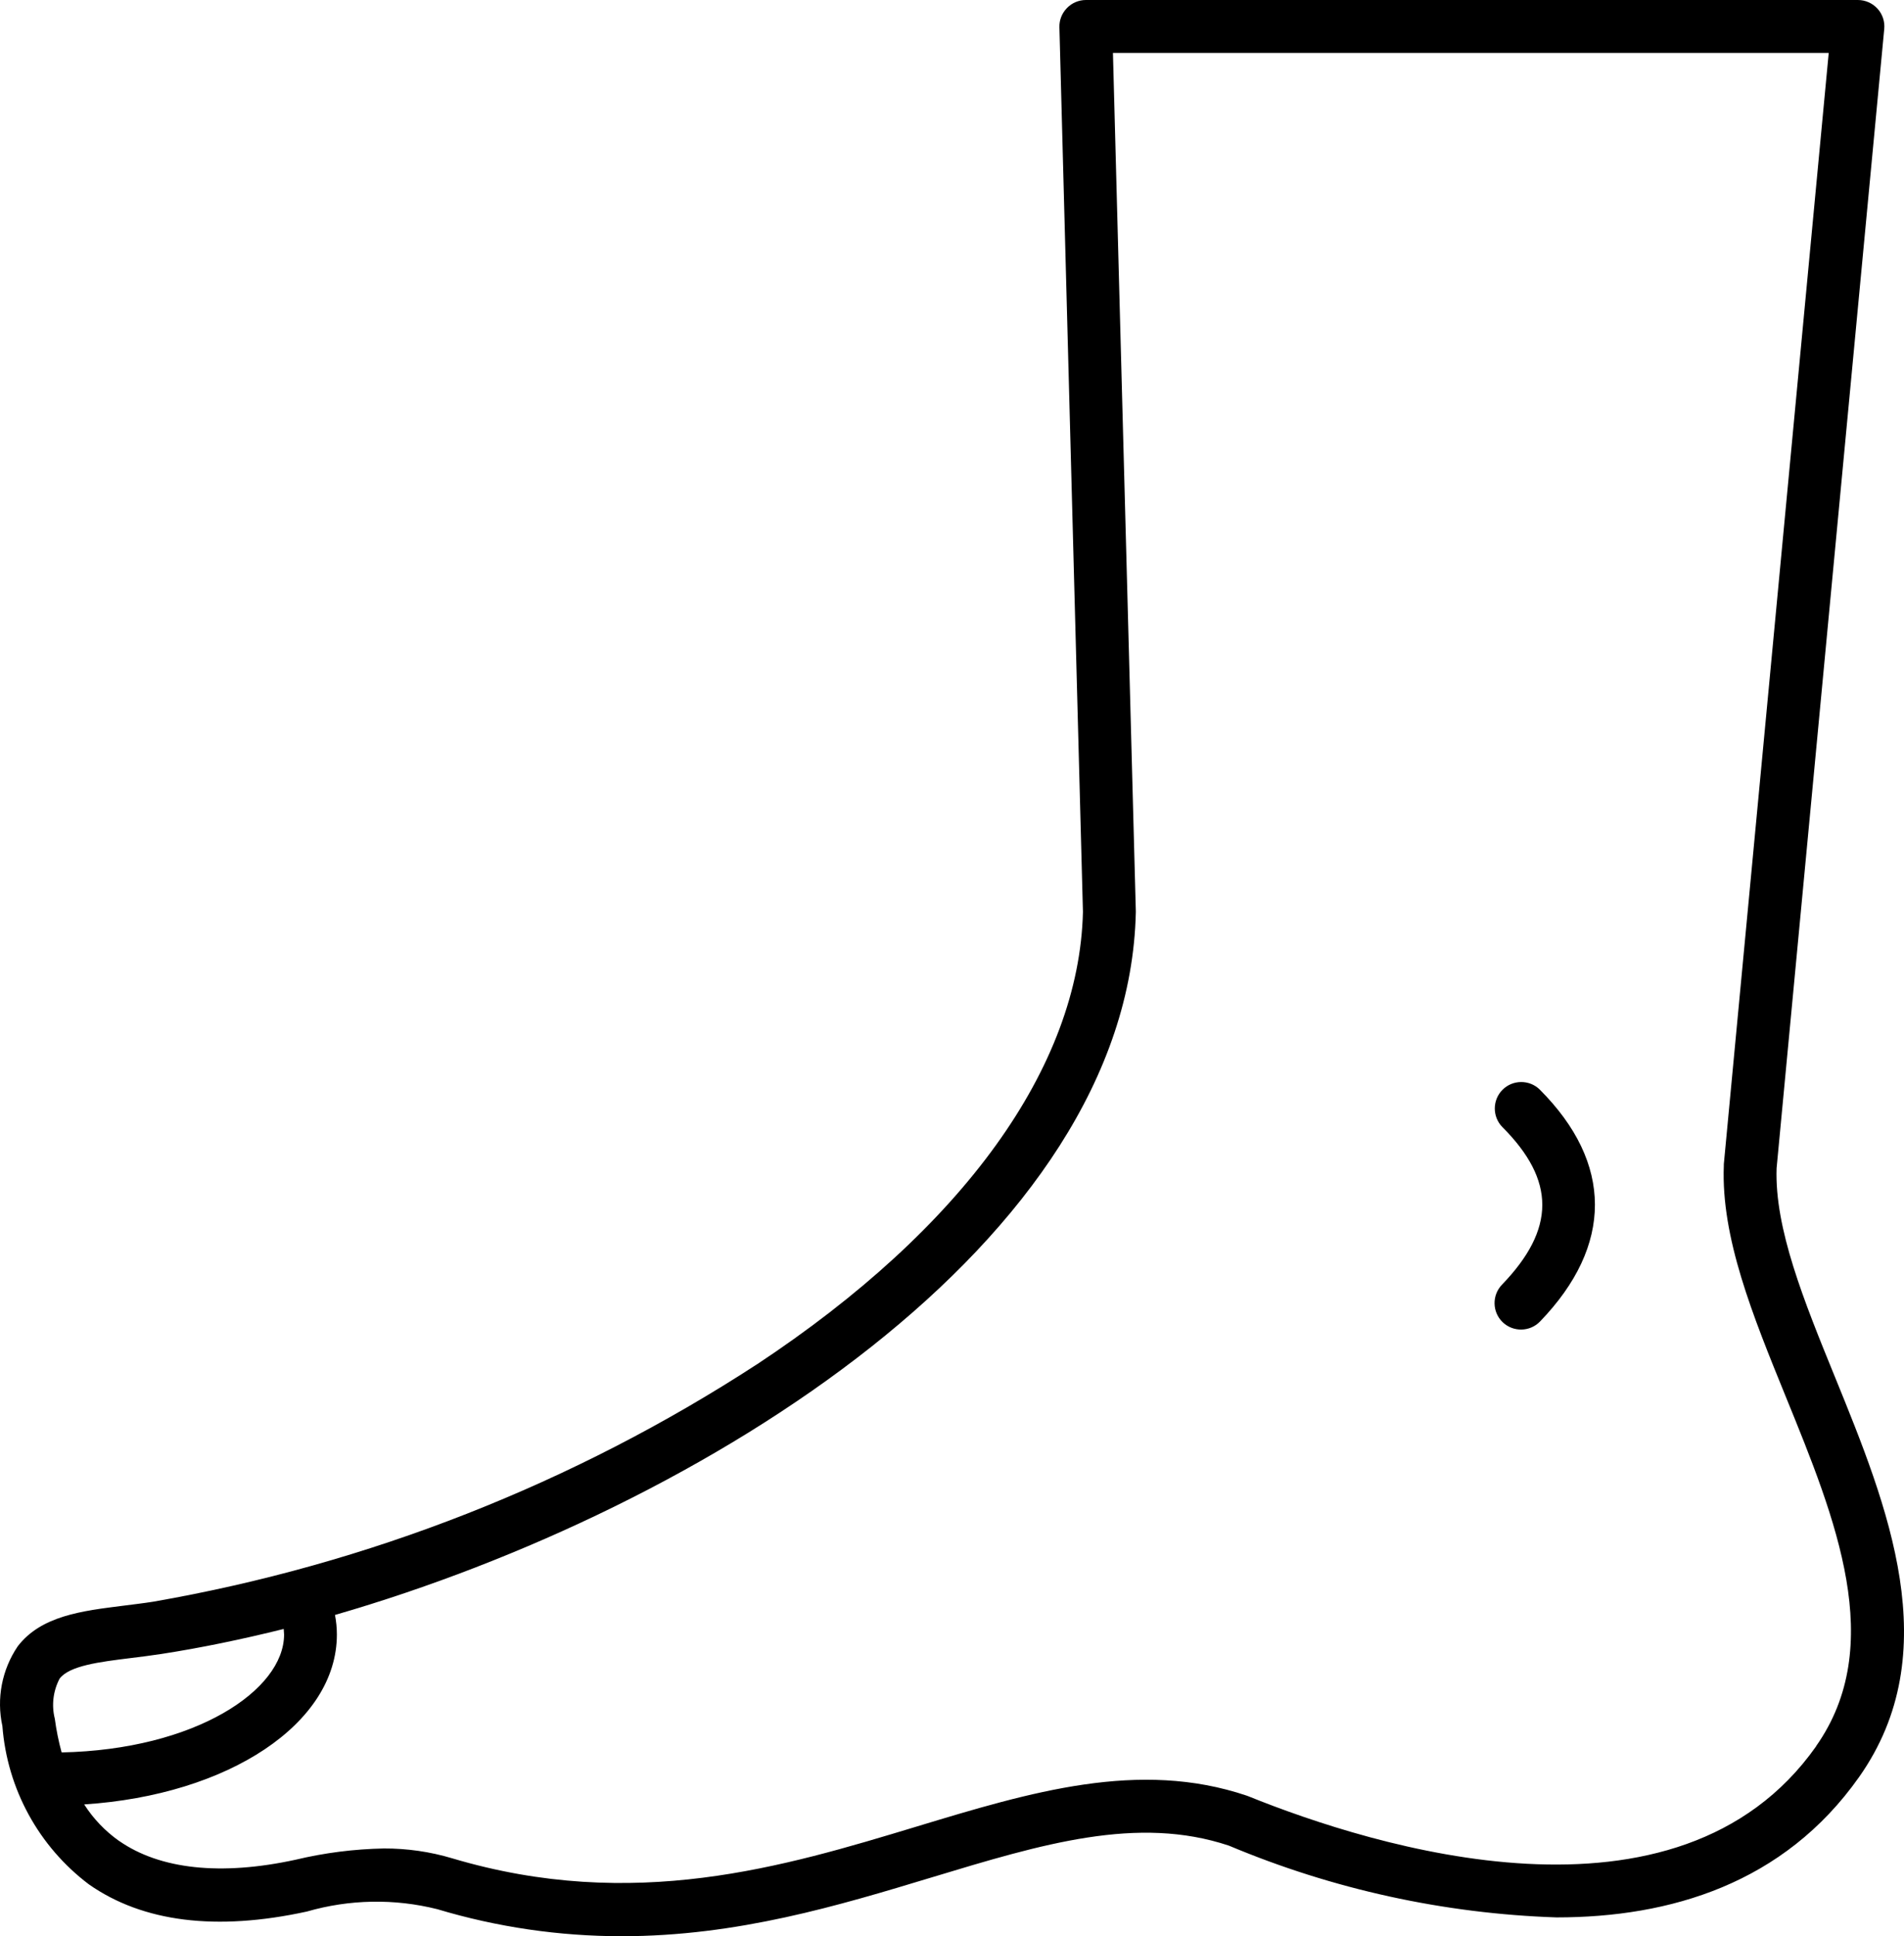 <?xml version="1.0" encoding="UTF-8"?>
<svg id="Layer_1" data-name="Layer 1" xmlns="http://www.w3.org/2000/svg" viewBox="0 0 944.401 960">
  <path d="M910.175,682.781c-15.422-37.828-30-73.641-28.969-103.55L934.597,14.391c.375-3.656-.844-7.359-3.328-10.078-2.531-2.766-6.047-4.312-9.75-4.312h-382.92c-3.516,0-6.938,1.453-9.375,3.984-2.484,2.531-3.844,5.953-3.75,9.469l11.672,438.66c-1.828,76.969-59.297,156.71-161.9,224.48l.047-.047c-90.844,59.062-192.71,99.047-299.39,117.61-4.781.75-9.609,1.312-14.344,1.922-21.188,2.625-41.203,5.109-52.781,20.203-7.828,11.578-10.594,25.875-7.594,39.516,2.391,31.125,18,59.719,42.938,78.516,26.766,18.703,63.141,23.25,108.09,13.453,21.094-6.094,43.406-6.516,64.688-1.172,29.672,8.906,60.469,13.406,91.5,13.406,57.328,0,107.67-15.234,153.84-29.203,54.703-16.547,102-30.844,147.32-15.703,51.562,21.656,106.59,33.703,162.47,35.578,56.344,0,112.78-16.688,150.1-69.609,43.641-61.875,14.109-134.29-11.953-198.28l-.002-.003ZM29.575,832.26c4.969-6.422,19.688-8.25,35.25-10.172,4.875-.609,9.891-1.219,15.094-2.016,19.5-3,39.891-7.219,60.844-12.422l-.047-.047c.094.938.141,1.875.188,2.812,0,27.609-44.109,57.094-110.34,58.453-1.5-5.484-2.625-11.062-3.375-16.688-1.688-6.703-.844-13.781,2.391-19.922h-.004ZM900.795,865.87c-68.672,97.312-219.84,49.688-281.68,24.703l-.75-.281c-53.438-18-107.02-1.828-163.69,15.328-65.859,19.922-140.39,42.516-230.39,15.75-10.969-3.281-22.406-4.922-33.891-4.875-14.766.281-29.438,2.156-43.781,5.578-37.031,8.062-67.266,4.781-87.469-9.281h-.047c-6.891-4.875-12.797-11.016-17.344-18.141,71.438-4.641,125.34-39.984,125.34-84.234,0-3.234-.328-6.516-.938-9.703,182.95-52.875,393.66-185.26,397.22-348.37v-.656l-11.344-425.44h355.03l-52.031,550.97v.703c-1.406,35.672,14.25,74.109,30.844,114.84,24.656,60.469,50.156,123.05,14.859,173.11h.061ZM763.685,540.18c36.469,36.469,36.562,77.344.188,115.03-5.016,5.203-13.359,5.344-18.562.328-5.203-5.016-5.344-13.359-.328-18.562,26.625-27.609,26.672-51.703.141-78.234-4.969-5.109-4.922-13.359.141-18.422s13.312-5.109,18.422-.141h0Z"/>
</svg>